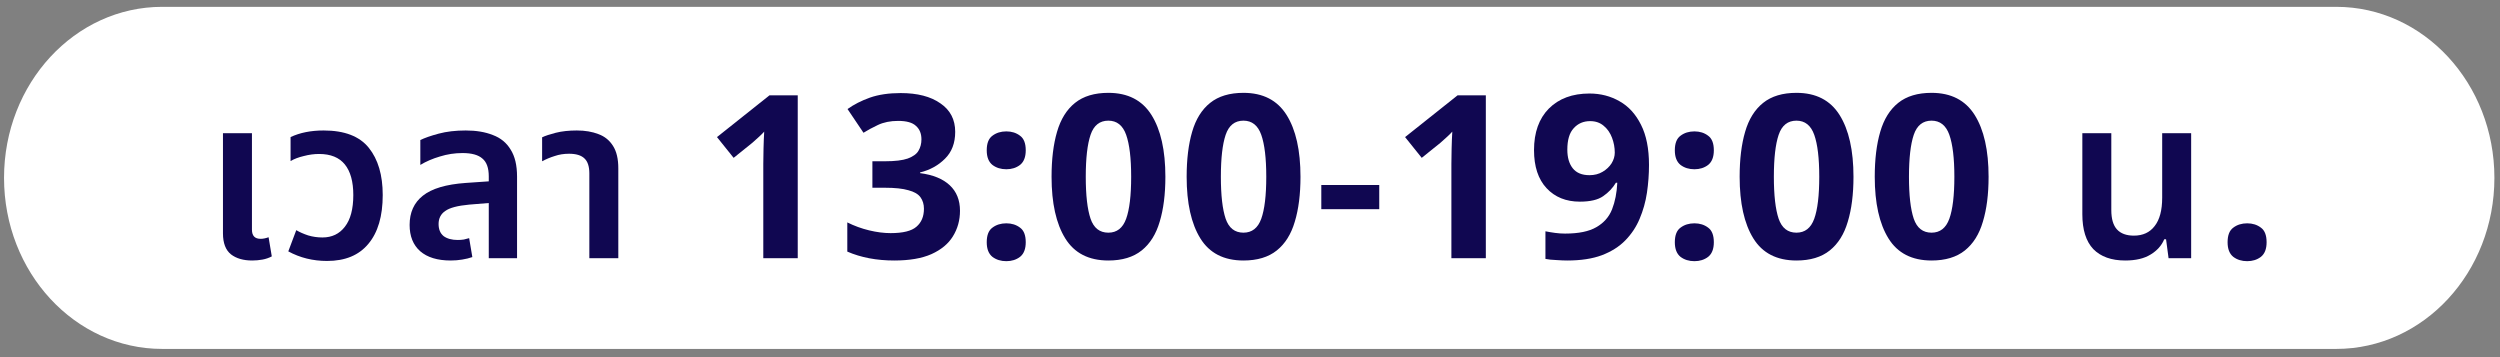 <svg width="189" height="27" viewBox="0 0 189 27" fill="none" xmlns="http://www.w3.org/2000/svg">
<rect x="0" y="0" width="189" height="27" fill="#808080" stroke="none"/>
<g id="Group 22">
<path id="Rectangle 174" d="M0.305 13.447C0.305 6.306 5.656 0.517 12.258 0.517H176.625C183.226 0.517 188.577 6.306 188.577 13.447C188.577 20.589 183.226 26.378 176.625 26.378H12.258C5.657 26.378 0.305 20.589 0.305 13.447Z" fill="white"/>
<g id="&#224;&#185;&#128;&#224;&#184;&#167;&#224;&#184;&#165;&#224;&#184;&#178; 13:00-19:00 &#224;&#184;&#153;.">
<path d="M19.064 19.694C18.397 19.694 17.862 19.539 17.46 19.228C17.058 18.906 16.856 18.377 16.856 17.642V10.071H19.047V17.366C19.047 17.826 19.265 18.055 19.702 18.055C19.886 18.055 20.087 18.015 20.305 17.935L20.547 19.383C20.328 19.498 20.093 19.579 19.84 19.625C19.587 19.671 19.328 19.694 19.064 19.694Z" fill="#100751"/>
<path d="M24.726 19.728C23.657 19.728 22.68 19.487 21.795 19.004L22.398 17.4C22.651 17.55 22.95 17.682 23.295 17.797C23.64 17.9 24.002 17.952 24.381 17.952C25.094 17.952 25.658 17.682 26.072 17.142C26.497 16.601 26.71 15.802 26.71 14.744C26.71 13.733 26.497 12.962 26.072 12.434C25.646 11.905 24.997 11.64 24.123 11.64C23.744 11.64 23.358 11.692 22.967 11.796C22.576 11.887 22.243 12.014 21.967 12.175V10.364C22.669 10.031 23.502 9.864 24.468 9.864C26.043 9.864 27.181 10.301 27.882 11.175C28.584 12.048 28.934 13.238 28.934 14.744C28.934 16.342 28.572 17.573 27.848 18.435C27.135 19.297 26.095 19.728 24.726 19.728Z" fill="#100751"/>
<path d="M34.071 19.694C33.071 19.694 32.3 19.458 31.76 18.987C31.231 18.515 30.967 17.854 30.967 17.003C30.967 16.061 31.3 15.325 31.967 14.796C32.645 14.256 33.726 13.934 35.209 13.83L36.951 13.71V13.33C36.951 12.698 36.79 12.25 36.468 11.985C36.158 11.709 35.657 11.571 34.968 11.571C34.381 11.571 33.812 11.658 33.26 11.83C32.709 11.991 32.214 12.204 31.777 12.468V10.588C32.099 10.427 32.559 10.266 33.157 10.105C33.755 9.944 34.439 9.864 35.209 9.864C36.002 9.864 36.686 9.979 37.261 10.209C37.848 10.427 38.296 10.795 38.606 11.313C38.928 11.819 39.089 12.497 39.089 13.348V19.521H36.951V15.348L35.468 15.469C34.594 15.549 33.99 15.71 33.657 15.952C33.324 16.181 33.157 16.509 33.157 16.934C33.157 17.337 33.283 17.642 33.536 17.849C33.801 18.044 34.157 18.142 34.605 18.142C34.767 18.142 34.922 18.13 35.071 18.107C35.221 18.073 35.353 18.038 35.468 18.004L35.709 19.435C35.479 19.516 35.221 19.579 34.933 19.625C34.657 19.671 34.37 19.694 34.071 19.694Z" fill="#100751"/>
<path d="M44.554 19.521V13.106C44.554 12.589 44.433 12.215 44.192 11.985C43.95 11.744 43.56 11.623 43.019 11.623C42.628 11.623 42.266 11.681 41.933 11.796C41.599 11.899 41.283 12.031 40.984 12.192V10.381C41.226 10.266 41.571 10.151 42.019 10.037C42.479 9.921 43.008 9.864 43.606 9.864C44.226 9.864 44.773 9.956 45.244 10.14C45.715 10.312 46.083 10.611 46.348 11.037C46.612 11.451 46.744 12.014 46.744 12.727V19.521H44.554Z" fill="#100751"/>
<path d="M60.309 19.521H57.705V12.399C57.705 12.112 57.711 11.726 57.722 11.244C57.734 10.749 57.751 10.318 57.774 9.95C57.717 10.019 57.59 10.146 57.395 10.33C57.211 10.502 57.038 10.657 56.877 10.795L55.463 11.933L54.204 10.364L58.171 7.208H60.309V19.521Z" fill="#100751"/>
<path d="M72.213 9.967C72.213 10.818 71.954 11.497 71.437 12.002C70.931 12.508 70.305 12.853 69.557 13.037V13.089C70.534 13.215 71.282 13.52 71.799 14.003C72.316 14.486 72.575 15.13 72.575 15.934C72.575 16.647 72.397 17.291 72.04 17.866C71.696 18.429 71.155 18.878 70.419 19.211C69.695 19.533 68.758 19.694 67.609 19.694C66.275 19.694 65.091 19.47 64.056 19.021V16.814C64.585 17.078 65.137 17.279 65.712 17.417C66.286 17.555 66.827 17.624 67.332 17.624C68.264 17.624 68.913 17.463 69.281 17.142C69.661 16.82 69.85 16.365 69.85 15.779C69.85 15.446 69.764 15.158 69.592 14.917C69.419 14.675 69.115 14.497 68.678 14.382C68.252 14.256 67.654 14.193 66.884 14.193H65.953V12.192H66.901C67.66 12.192 68.235 12.123 68.626 11.985C69.028 11.836 69.299 11.64 69.436 11.399C69.586 11.146 69.661 10.858 69.661 10.537C69.661 10.1 69.523 9.761 69.247 9.519C68.982 9.266 68.534 9.14 67.902 9.14C67.315 9.14 66.804 9.243 66.367 9.45C65.93 9.657 65.568 9.853 65.28 10.037L64.073 8.243C64.556 7.898 65.119 7.611 65.763 7.381C66.418 7.151 67.195 7.036 68.091 7.036C69.356 7.036 70.356 7.294 71.092 7.812C71.839 8.318 72.213 9.036 72.213 9.967Z" fill="#100751"/>
<path d="M74.597 11.364C74.597 10.835 74.741 10.468 75.028 10.261C75.316 10.042 75.666 9.933 76.08 9.933C76.483 9.933 76.828 10.042 77.115 10.261C77.403 10.468 77.546 10.835 77.546 11.364C77.546 11.87 77.403 12.238 77.115 12.468C76.828 12.687 76.483 12.796 76.08 12.796C75.666 12.796 75.316 12.687 75.028 12.468C74.741 12.238 74.597 11.87 74.597 11.364ZM74.597 18.314C74.597 17.785 74.741 17.417 75.028 17.21C75.316 16.992 75.666 16.883 76.08 16.883C76.483 16.883 76.828 16.992 77.115 17.21C77.403 17.417 77.546 17.785 77.546 18.314C77.546 18.82 77.403 19.188 77.115 19.418C76.828 19.636 76.483 19.745 76.08 19.745C75.666 19.745 75.316 19.636 75.028 19.418C74.741 19.188 74.597 18.82 74.597 18.314Z" fill="#100751"/>
<path d="M88.103 13.365C88.103 14.687 87.959 15.819 87.672 16.762C87.396 17.705 86.942 18.429 86.309 18.935C85.677 19.441 84.838 19.694 83.792 19.694C82.309 19.694 81.222 19.136 80.532 18.021C79.843 16.906 79.498 15.354 79.498 13.365C79.498 12.043 79.636 10.91 79.912 9.967C80.188 9.013 80.642 8.283 81.274 7.777C81.906 7.271 82.746 7.019 83.792 7.019C85.263 7.019 86.35 7.576 87.051 8.691C87.752 9.807 88.103 11.364 88.103 13.365ZM82.084 13.365C82.084 14.767 82.205 15.825 82.447 16.538C82.688 17.239 83.136 17.59 83.792 17.59C84.436 17.59 84.884 17.239 85.137 16.538C85.39 15.837 85.516 14.779 85.516 13.365C85.516 11.962 85.39 10.905 85.137 10.192C84.884 9.479 84.436 9.122 83.792 9.122C83.136 9.122 82.688 9.479 82.447 10.192C82.205 10.905 82.084 11.962 82.084 13.365Z" fill="#100751"/>
<path d="M98.317 13.365C98.317 14.687 98.173 15.819 97.886 16.762C97.61 17.705 97.156 18.429 96.523 18.935C95.891 19.441 95.052 19.694 94.005 19.694C92.522 19.694 91.436 19.136 90.746 18.021C90.056 16.906 89.711 15.354 89.711 13.365C89.711 12.043 89.849 10.91 90.125 9.967C90.401 9.013 90.855 8.283 91.488 7.777C92.12 7.271 92.959 7.019 94.005 7.019C95.477 7.019 96.564 7.576 97.265 8.691C97.966 9.807 98.317 11.364 98.317 13.365ZM92.298 13.365C92.298 14.767 92.419 15.825 92.66 16.538C92.902 17.239 93.35 17.59 94.005 17.59C94.649 17.59 95.098 17.239 95.351 16.538C95.603 15.837 95.73 14.779 95.73 13.365C95.73 11.962 95.603 10.905 95.351 10.192C95.098 9.479 94.649 9.122 94.005 9.122C93.35 9.122 92.902 9.479 92.66 10.192C92.419 10.905 92.298 11.962 92.298 13.365Z" fill="#100751"/>
<path d="M99.891 15.814V13.986H104.271V15.814H99.891Z" fill="#100751"/>
<path d="M112.329 19.521H109.725V12.399C109.725 12.112 109.731 11.726 109.742 11.244C109.754 10.749 109.771 10.318 109.794 9.95C109.736 10.019 109.61 10.146 109.415 10.33C109.231 10.502 109.058 10.657 108.897 10.795L107.483 11.933L106.224 10.364L110.191 7.208H112.329V19.521Z" fill="#100751"/>
<path d="M124.664 12.468C124.664 13.169 124.612 13.871 124.509 14.572C124.405 15.262 124.221 15.917 123.957 16.538C123.704 17.147 123.342 17.693 122.87 18.176C122.41 18.648 121.818 19.021 121.094 19.297C120.381 19.561 119.513 19.694 118.49 19.694C118.249 19.694 117.967 19.682 117.645 19.659C117.323 19.648 117.053 19.619 116.835 19.573V17.486C117.064 17.532 117.306 17.573 117.559 17.607C117.812 17.642 118.065 17.659 118.318 17.659C119.341 17.659 120.128 17.498 120.68 17.176C121.244 16.854 121.64 16.406 121.87 15.831C122.1 15.245 122.232 14.572 122.267 13.813H122.163C121.922 14.216 121.6 14.555 121.198 14.831C120.807 15.107 120.22 15.245 119.439 15.245C118.392 15.245 117.553 14.905 116.921 14.227C116.288 13.549 115.972 12.589 115.972 11.347C115.972 10.014 116.346 8.967 117.093 8.208C117.852 7.45 118.875 7.07 120.163 7.07C121.002 7.07 121.761 7.266 122.439 7.657C123.118 8.036 123.658 8.628 124.06 9.433C124.463 10.226 124.664 11.238 124.664 12.468ZM120.215 9.157C119.709 9.157 119.295 9.335 118.973 9.692C118.651 10.037 118.49 10.577 118.49 11.313C118.49 11.91 118.628 12.382 118.904 12.727C119.18 13.072 119.6 13.244 120.163 13.244C120.542 13.244 120.876 13.158 121.163 12.985C121.451 12.813 121.675 12.6 121.836 12.347C121.997 12.083 122.077 11.813 122.077 11.537C122.077 11.157 122.008 10.784 121.87 10.416C121.732 10.048 121.525 9.749 121.249 9.519C120.973 9.278 120.629 9.157 120.215 9.157Z" fill="#100751"/>
<path d="M126.617 11.364C126.617 10.835 126.761 10.468 127.048 10.261C127.336 10.042 127.686 9.933 128.1 9.933C128.503 9.933 128.848 10.042 129.135 10.261C129.422 10.468 129.566 10.835 129.566 11.364C129.566 11.87 129.422 12.238 129.135 12.468C128.848 12.687 128.503 12.796 128.1 12.796C127.686 12.796 127.336 12.687 127.048 12.468C126.761 12.238 126.617 11.87 126.617 11.364ZM126.617 18.314C126.617 17.785 126.761 17.417 127.048 17.21C127.336 16.992 127.686 16.883 128.1 16.883C128.503 16.883 128.848 16.992 129.135 17.21C129.422 17.417 129.566 17.785 129.566 18.314C129.566 18.82 129.422 19.188 129.135 19.418C128.848 19.636 128.503 19.745 128.1 19.745C127.686 19.745 127.336 19.636 127.048 19.418C126.761 19.188 126.617 18.82 126.617 18.314Z" fill="#100751"/>
<path d="M140.123 13.365C140.123 14.687 139.979 15.819 139.692 16.762C139.416 17.705 138.962 18.429 138.329 18.935C137.697 19.441 136.858 19.694 135.812 19.694C134.328 19.694 133.242 19.136 132.552 18.021C131.862 16.906 131.517 15.354 131.517 13.365C131.517 12.043 131.655 10.91 131.931 9.967C132.207 9.013 132.661 8.283 133.294 7.777C133.926 7.271 134.765 7.019 135.812 7.019C137.283 7.019 138.37 7.576 139.071 8.691C139.772 9.807 140.123 11.364 140.123 13.365ZM134.104 13.365C134.104 14.767 134.225 15.825 134.466 16.538C134.708 17.239 135.156 17.59 135.812 17.59C136.455 17.59 136.904 17.239 137.157 16.538C137.41 15.837 137.536 14.779 137.536 13.365C137.536 11.962 137.41 10.905 137.157 10.192C136.904 9.479 136.455 9.122 135.812 9.122C135.156 9.122 134.708 9.479 134.466 10.192C134.225 10.905 134.104 11.962 134.104 13.365Z" fill="#100751"/>
<path d="M150.337 13.365C150.337 14.687 150.193 15.819 149.905 16.762C149.63 17.705 149.175 18.429 148.543 18.935C147.911 19.441 147.071 19.694 146.025 19.694C144.542 19.694 143.456 19.136 142.766 18.021C142.076 16.906 141.731 15.354 141.731 13.365C141.731 12.043 141.869 10.91 142.145 9.967C142.421 9.013 142.875 8.283 143.507 7.777C144.14 7.271 144.979 7.019 146.025 7.019C147.497 7.019 148.583 7.576 149.285 8.691C149.986 9.807 150.337 11.364 150.337 13.365ZM144.318 13.365C144.318 14.767 144.439 15.825 144.68 16.538C144.922 17.239 145.37 17.59 146.025 17.59C146.669 17.59 147.117 17.239 147.37 16.538C147.623 15.837 147.75 14.779 147.75 13.365C147.75 11.962 147.623 10.905 147.37 10.192C147.117 9.479 146.669 9.122 146.025 9.122C145.37 9.122 144.922 9.479 144.68 10.192C144.439 10.905 144.318 11.962 144.318 13.365Z" fill="#100751"/>
<path d="M160.667 19.694C159.621 19.694 158.816 19.406 158.253 18.831C157.701 18.245 157.425 17.366 157.425 16.193V10.071H159.615V15.883C159.615 16.549 159.759 17.038 160.046 17.348C160.334 17.659 160.759 17.814 161.322 17.814C162.001 17.814 162.524 17.573 162.892 17.09C163.271 16.607 163.461 15.894 163.461 14.951V10.071H165.651V19.521H163.944L163.754 18.09H163.616C163.42 18.561 163.076 18.947 162.581 19.245C162.098 19.544 161.46 19.694 160.667 19.694Z" fill="#100751"/>
<path d="M168.406 18.314C168.406 17.785 168.55 17.417 168.838 17.21C169.125 16.992 169.476 16.883 169.889 16.883C170.292 16.883 170.637 16.992 170.924 17.21C171.212 17.417 171.355 17.785 171.355 18.314C171.355 18.82 171.212 19.188 170.924 19.418C170.637 19.636 170.292 19.745 169.889 19.745C169.476 19.745 169.125 19.636 168.838 19.418C168.55 19.188 168.406 18.82 168.406 18.314Z" fill="#100751"/>
</g>
</g>
</svg>
